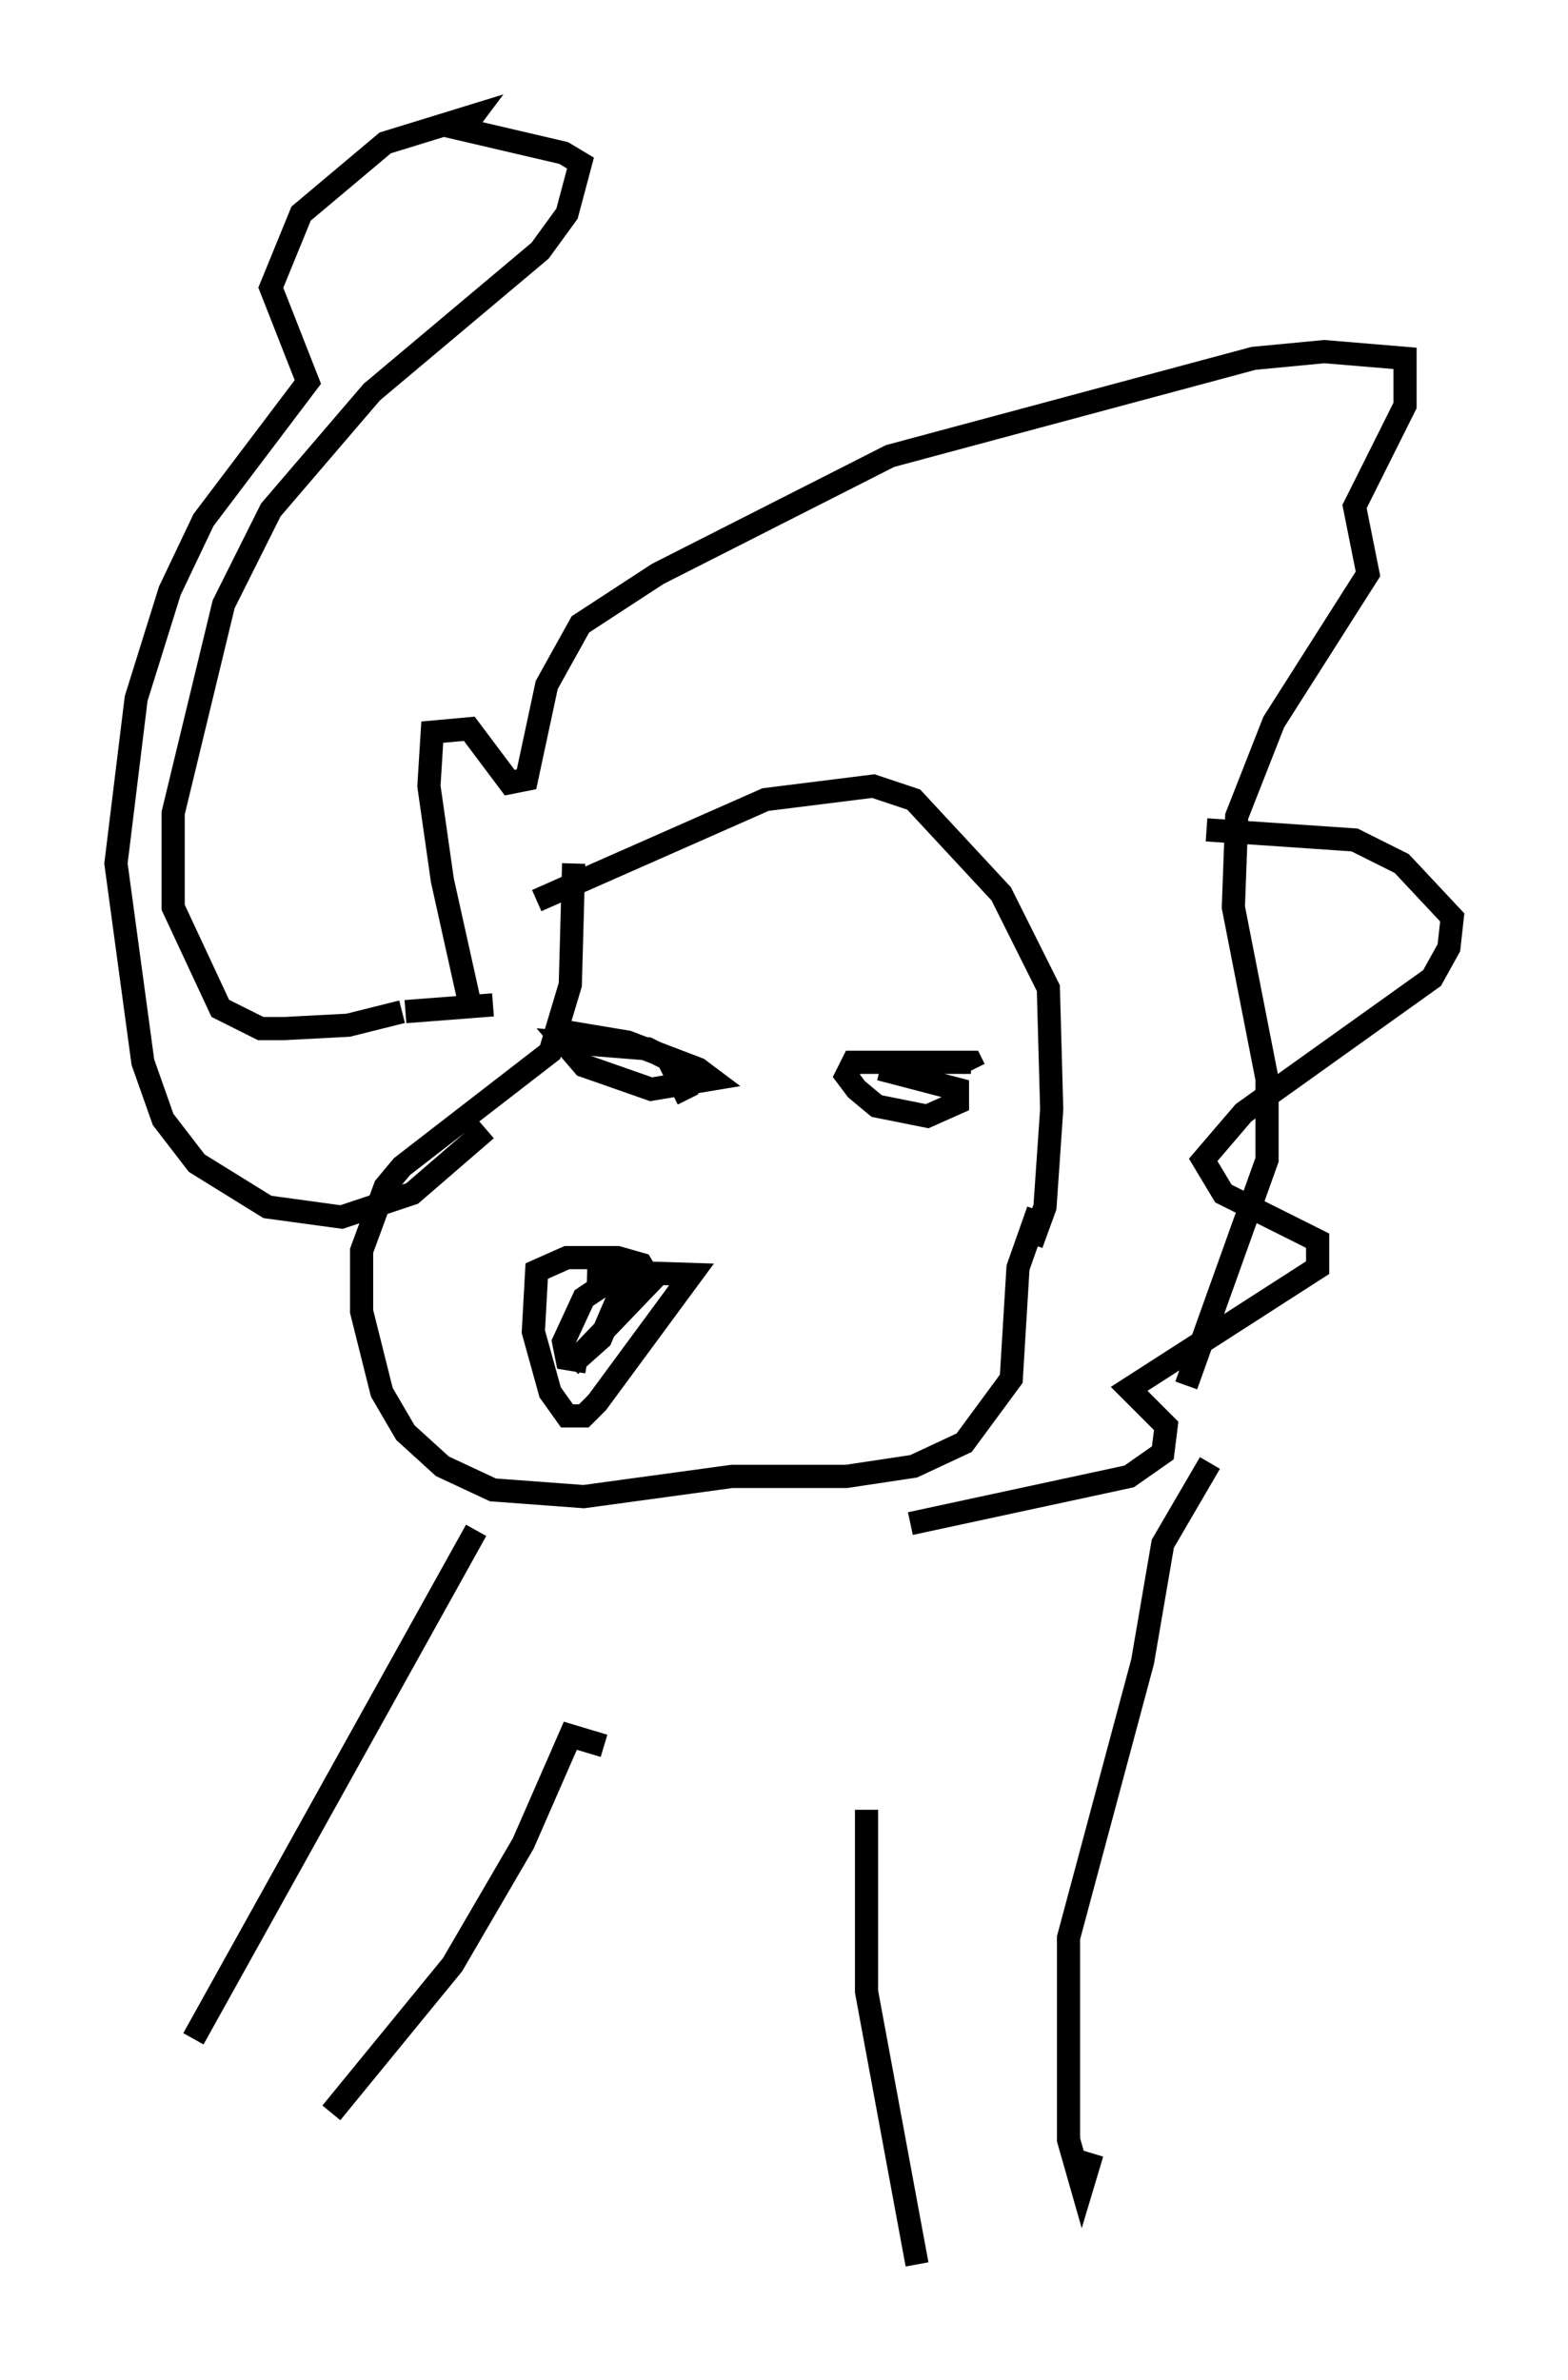 <?xml version="1.0" encoding="utf-8" ?>
<svg baseProfile="full" height="102.67" version="1.1" width="67.665" xmlns="http://www.w3.org/2000/svg" xmlns:ev="http://www.w3.org/2001/xml-events" xmlns:xlink="http://www.w3.org/1999/xlink"><defs /><rect fill="white" height="102.67" width="67.665" x="0" y="0" /><path d="M22.14, 47.704 m-1.888, -4.503 l-1.162, -5.229 -0.581, -4.067 l0.145, -2.324 1.598, -0.145 l1.743, 2.324 0.726, -0.145 l0.872, -4.067 1.453, -2.615 l3.341, -2.179 10.022, -5.084 l15.687, -4.212 3.05, -0.291 l3.486, 0.291 0.0, 2.034 l-2.179, 4.358 0.581, 2.905 l-4.067, 6.391 -1.598, 4.067 l-0.145, 3.922 1.453, 7.408 l0.0, 3.486 -3.486, 9.732 m-26.436, -22.514 l-0.145, 5.229 -0.872, 2.905 l-6.391, 4.939 -0.726, 0.872 l-1.017, 2.76 0.0, 2.615 l0.872, 3.486 1.017, 1.743 l1.598, 1.453 2.179, 1.017 l3.922, 0.291 6.391, -0.872 l4.939, 0.0 2.905, -0.436 l2.179, -1.017 2.034, -2.76 l0.291, -4.793 0.872, -2.469 m-21.642, -13.363 l9.877, -4.358 4.648, -0.581 l1.743, 0.581 3.777, 4.067 l2.034, 4.067 0.145, 5.229 l-0.291, 4.212 -0.581, 1.598 m7.553, -17.866 l6.391, 0.436 2.034, 1.017 l2.179, 2.324 -0.145, 1.307 l-0.726, 1.307 -8.134, 5.81 l-1.743, 2.034 0.872, 1.453 l4.067, 2.034 0.0, 1.162 l-8.134, 5.229 1.598, 1.598 l-0.145, 1.162 -1.453, 1.017 l-9.441, 2.034 m12.927, -2.615 l-2.034, 3.486 -0.872, 5.084 l-3.196, 11.911 0.0, 8.715 l0.581, 2.034 0.436, -1.453 m-26.581, -26.871 l-12.201, 21.933 m29.631, -41.832 l3.341, 0.872 0.0, 0.581 l-1.307, 0.581 -2.179, -0.436 l-0.872, -0.726 -0.436, -0.581 l0.291, -0.581 5.084, 0.0 l0.145, 0.291 m-16.704, -1.162 l-1.743, -0.581 3.486, 0.581 l3.05, 1.162 0.581, 0.436 l-2.615, 0.436 -2.905, -1.017 l-0.872, -1.017 3.631, 0.291 l0.872, 0.436 0.872, 1.743 m-4.358, 7.408 l4.503, 0.145 -4.067, 5.52 l-0.581, 0.581 -0.726, 0.0 l-0.726, -1.017 -0.726, -2.615 l0.145, -2.615 1.307, -0.581 l2.179, 0.0 1.017, 0.291 l0.436, 0.726 -3.486, 3.631 l1.307, -1.162 0.872, -2.034 l-0.726, -0.291 -0.872, 0.581 l-0.872, 1.888 0.145, 0.726 l0.872, 0.145 m0.726, 16.559 l-1.453, -0.436 -2.034, 4.648 l-3.05, 5.229 -5.229, 6.391 m23.095, -13.073 l0.0, 7.844 2.179, 11.765 m-22.223, -54.033 l-2.324, 0.581 -2.76, 0.145 l-1.017, 0.0 -1.743, -0.872 l-2.034, -4.358 0.0, -4.067 l2.179, -9.006 2.034, -4.067 l4.358, -5.084 7.263, -6.101 l1.162, -1.598 0.581, -2.179 l-0.726, -0.436 -4.358, -1.017 l0.436, -0.581 -3.777, 1.162 l-3.631, 3.05 -1.307, 3.196 l1.598, 4.067 -4.503, 5.955 l-1.453, 3.05 -1.453, 4.648 l-0.872, 7.117 1.162, 8.57 l0.872, 2.469 1.453, 1.888 l3.05, 1.888 3.196, 0.436 l3.05, -1.017 3.196, -2.76 m-3.486, -5.084 l3.777, -0.291 " fill="none" stroke="black" stroke-width="1" /></svg>